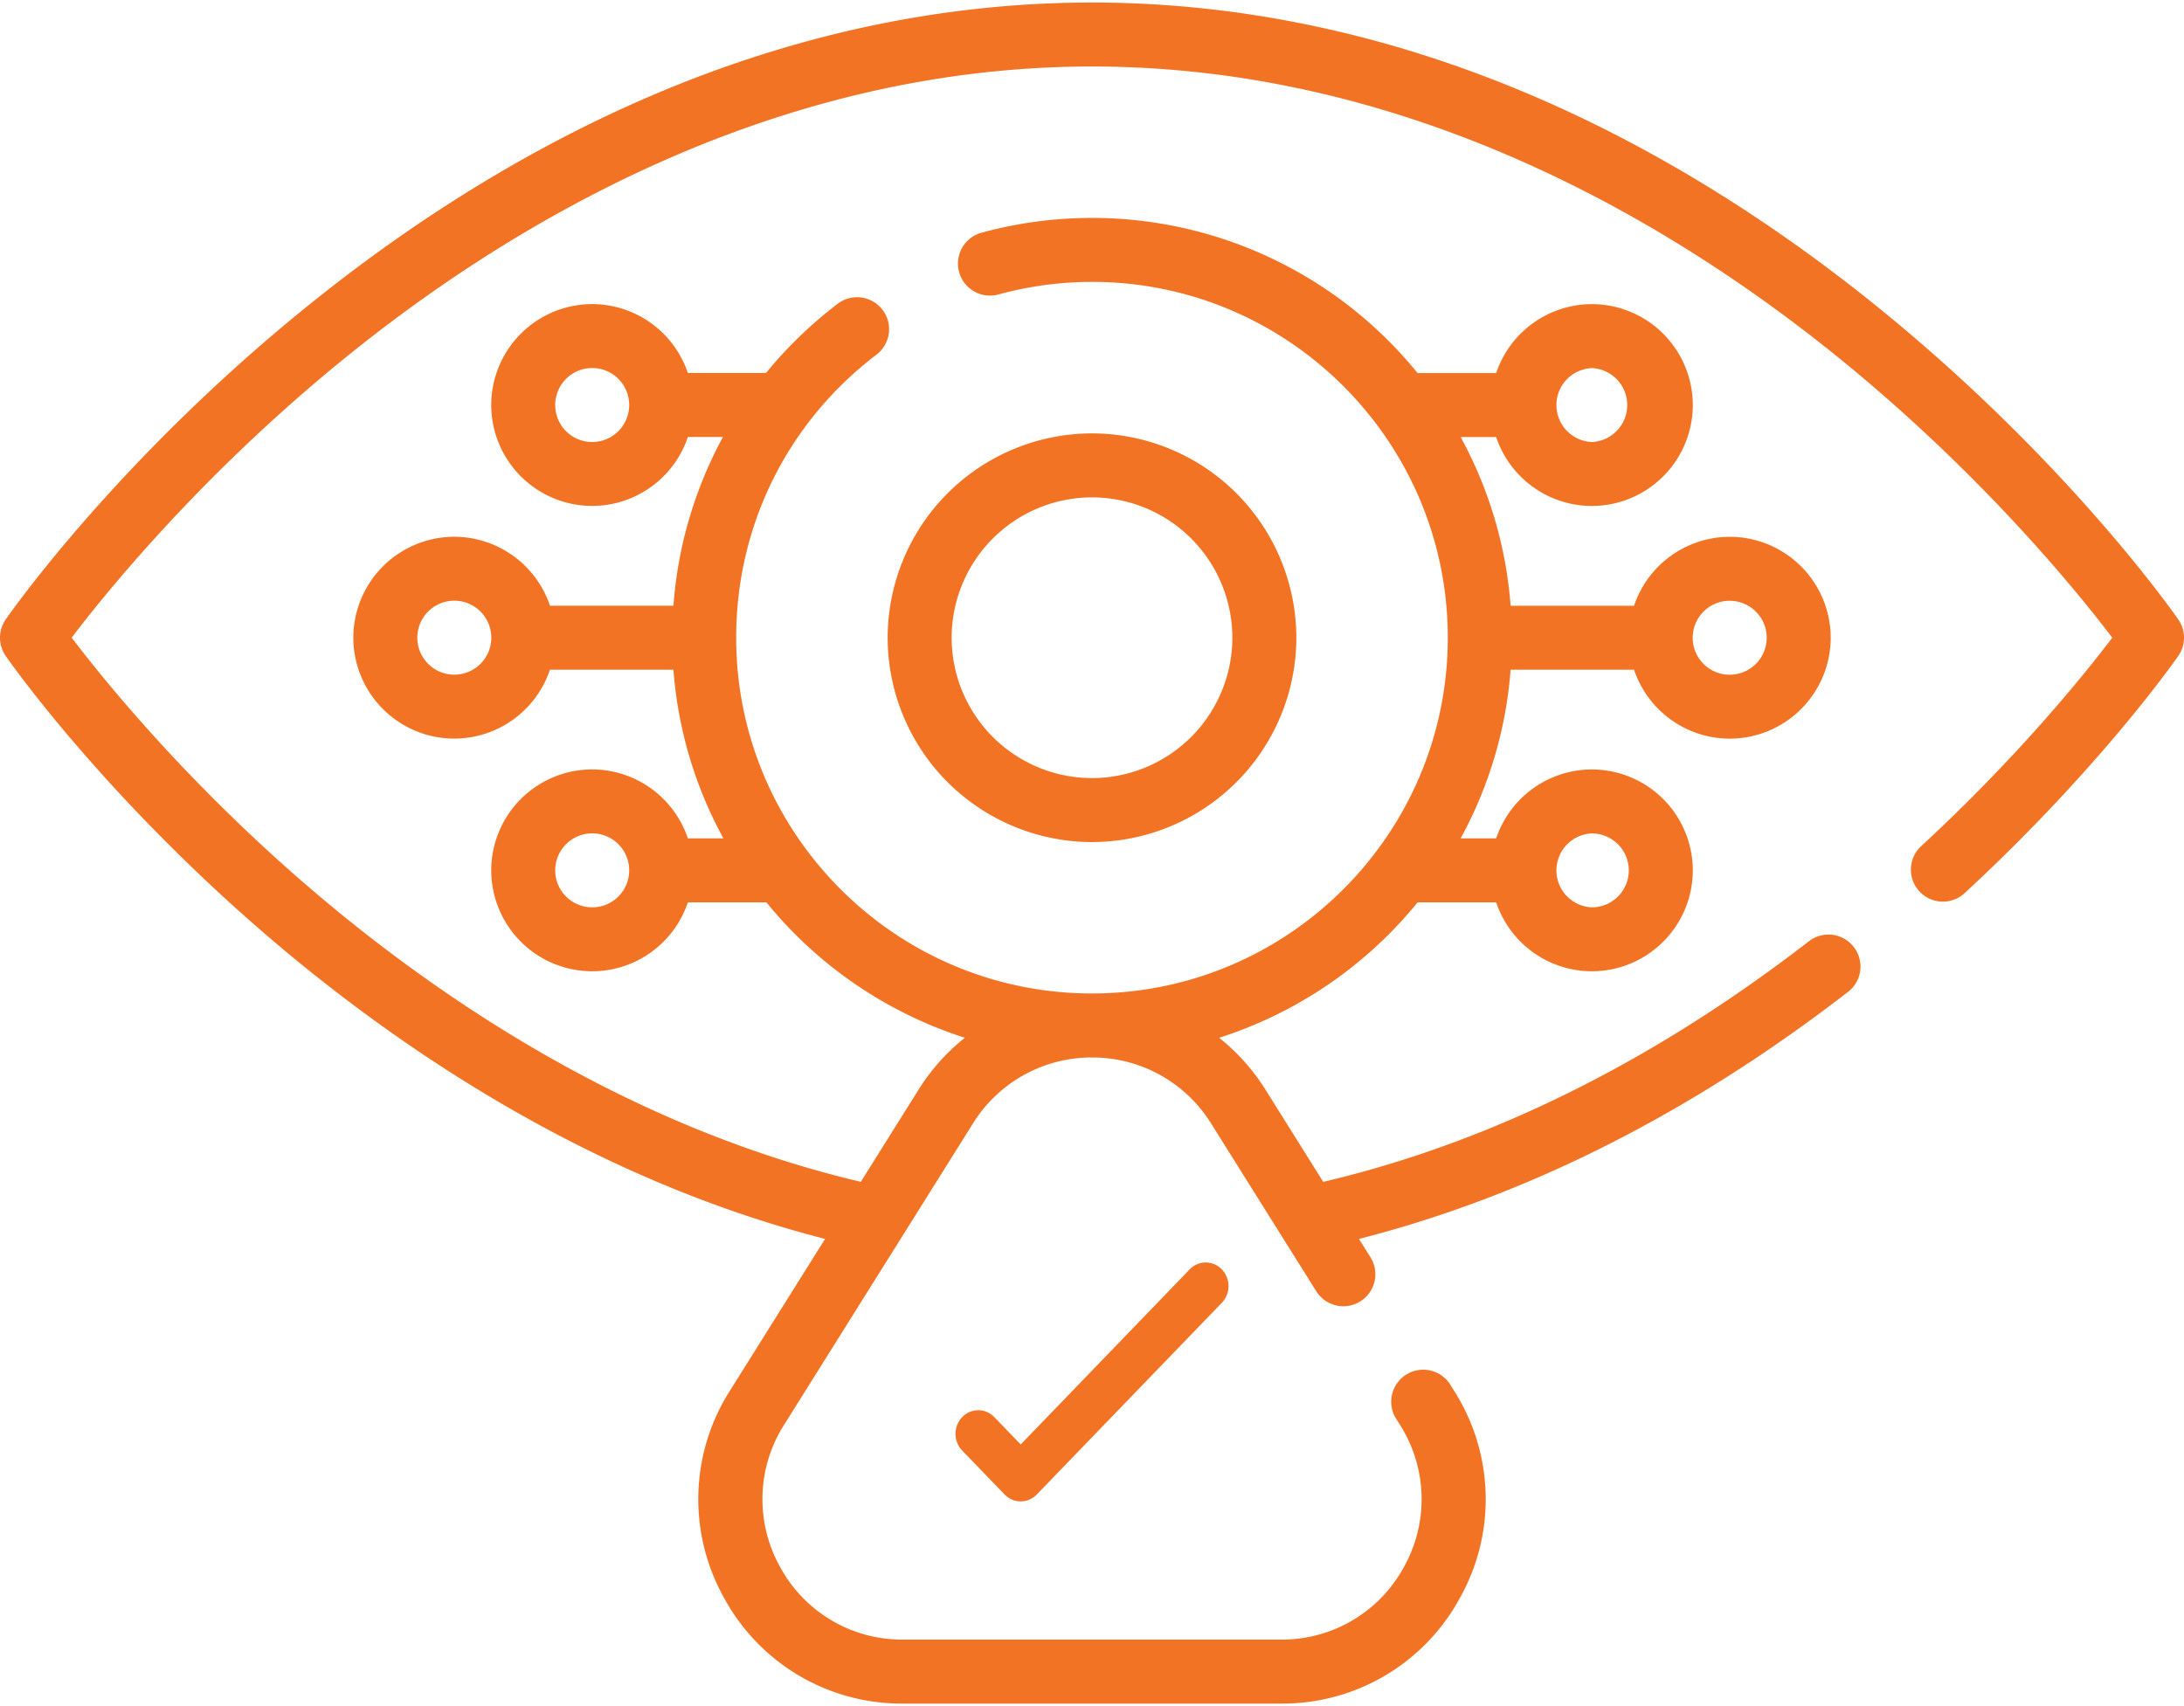 <svg width="64" height="50" fill="none" xmlns="http://www.w3.org/2000/svg"><path d="M63.833 18.155c-.128-.185-3.2-4.58-8.654-9.031-3.21-2.62-6.578-4.71-10.013-6.21C40.85 1.03 36.42.074 32 .074c-4.421 0-8.851.955-13.166 2.84-3.435 1.5-6.804 3.59-10.013 6.21C3.367 13.575.295 17.97.167 18.154a.938.938 0 000 1.069c.1.144 2.499 3.58 6.815 7.457 3.778 3.393 9.753 7.721 17.196 9.628l-2.789 4.45a5.913 5.913 0 00-.165 6.08 5.913 5.913 0 005.238 3.088h11.076a5.913 5.913 0 005.239-3.088 5.914 5.914 0 00-.167-6.081l-.129-.206a.938.938 0 00-1.587.998l.128.204a4.062 4.062 0 01.114 4.177 4.061 4.061 0 01-3.599 2.121H26.463a4.061 4.061 0 01-3.598-2.121 4.062 4.062 0 01.114-4.177l3.483-5.558.003-.004 2.05-3.272a4.091 4.091 0 013.47-1.928h.031a4.091 4.091 0 013.47 1.928l2.051 3.272.002.004 1.033 1.647a.937.937 0 101.588-.996l-.336-.537c4.927-1.258 9.748-3.694 14.35-7.255a.938.938 0 00-1.148-1.483c-4.58 3.545-9.371 5.919-14.25 7.065l-1.7-2.713a6.015 6.015 0 00-1.35-1.509 12.342 12.342 0 005.816-3.969h2.302a2.962 2.962 0 002.804 2.02 2.961 2.961 0 002.958-2.957 2.961 2.961 0 00-2.958-2.958 2.962 2.962 0 00-2.804 2.02h-1.041a12.211 12.211 0 001.464-4.943h3.617a2.962 2.962 0 002.805 2.02 2.961 2.961 0 002.958-2.958 2.961 2.961 0 00-2.958-2.957 2.963 2.963 0 00-2.805 2.02h-3.617a12.212 12.212 0 00-1.464-4.944h1.04a2.962 2.962 0 002.806 2.02 2.961 2.961 0 002.957-2.957 2.961 2.961 0 00-2.957-2.958 2.963 2.963 0 00-2.805 2.02H41.54A12.284 12.284 0 0028.763 6.82a.938.938 0 00.494 1.81A10.418 10.418 0 0132 8.261c5.749 0 10.426 4.678 10.426 10.427 0 5.745-4.67 10.42-10.415 10.427h-.023c-5.744-.006-10.415-4.681-10.415-10.427 0-3.281 1.499-6.305 4.111-8.294a.937.937 0 10-1.136-1.492 12.457 12.457 0 00-2.102 2.03h-2.289a2.962 2.962 0 00-2.805-2.02 2.961 2.961 0 00-2.957 2.958 2.961 2.961 0 002.957 2.957 2.962 2.962 0 002.805-2.02h1.028a12.205 12.205 0 00-1.45 4.944h-3.619a2.962 2.962 0 00-2.804-2.02 2.961 2.961 0 00-2.958 2.957 2.961 2.961 0 002.958 2.958 2.963 2.963 0 002.804-2.02h3.618a12.21 12.21 0 001.464 4.943h-1.041a2.962 2.962 0 00-2.805-2.02 2.961 2.961 0 00-2.957 2.958 2.961 2.961 0 002.957 2.958 2.962 2.962 0 002.805-2.02h2.302a12.343 12.343 0 005.815 3.968 6.01 6.01 0 00-1.349 1.51l-1.7 2.712c-7.327-1.725-13.242-5.992-16.952-9.318-3.194-2.863-5.336-5.527-6.172-6.63.982-1.293 3.765-4.74 7.947-8.146C14.862 6.622 22.578 1.949 32 1.949c9.422 0 17.138 4.673 21.951 8.593 4.182 3.406 6.965 6.853 7.947 8.147-.785 1.036-2.723 3.45-5.6 6.109a.937.937 0 101.273 1.377c3.971-3.672 6.17-6.82 6.262-6.952a.938.938 0 000-1.068zm-17.186 6.27c.597 0 1.083.486 1.083 1.083s-.486 1.083-1.083 1.083a1.084 1.084 0 010-2.166zm0-13.637a1.084 1.084 0 010 2.166 1.084 1.084 0 010-2.166zm4.04 6.819c.598 0 1.084.485 1.084 1.082a1.084 1.084 0 11-1.083-1.083zm-33.334-4.653a1.084 1.084 0 01-1.083-1.083 1.084 1.084 0 111.083 1.083zm0 13.637a1.084 1.084 0 01-1.083-1.083 1.084 1.084 0 111.083 1.083zm-4.041-6.819a1.084 1.084 0 01-1.083-1.083 1.084 1.084 0 111.083 1.083z" fill="#F37324"/><path d="M32 24.678a5.995 5.995 0 005.988-5.989A5.995 5.995 0 0032 12.701a5.995 5.995 0 00-5.988 5.988A5.995 5.995 0 0032 24.678zm0-10.102a4.118 4.118 0 014.113 4.113A4.118 4.118 0 0132 22.803a4.118 4.118 0 01-4.113-4.114A4.118 4.118 0 0132 14.576zm3.805 22.626a.651.651 0 00-.944 0l-4.95 5.13-.78-.808a.65.65 0 00-.936.008.71.71 0 00-.008.97l1.252 1.296c.26.27.683.27.943 0l5.423-5.618a.71.71 0 000-.978z" fill="#F37324"/></svg>